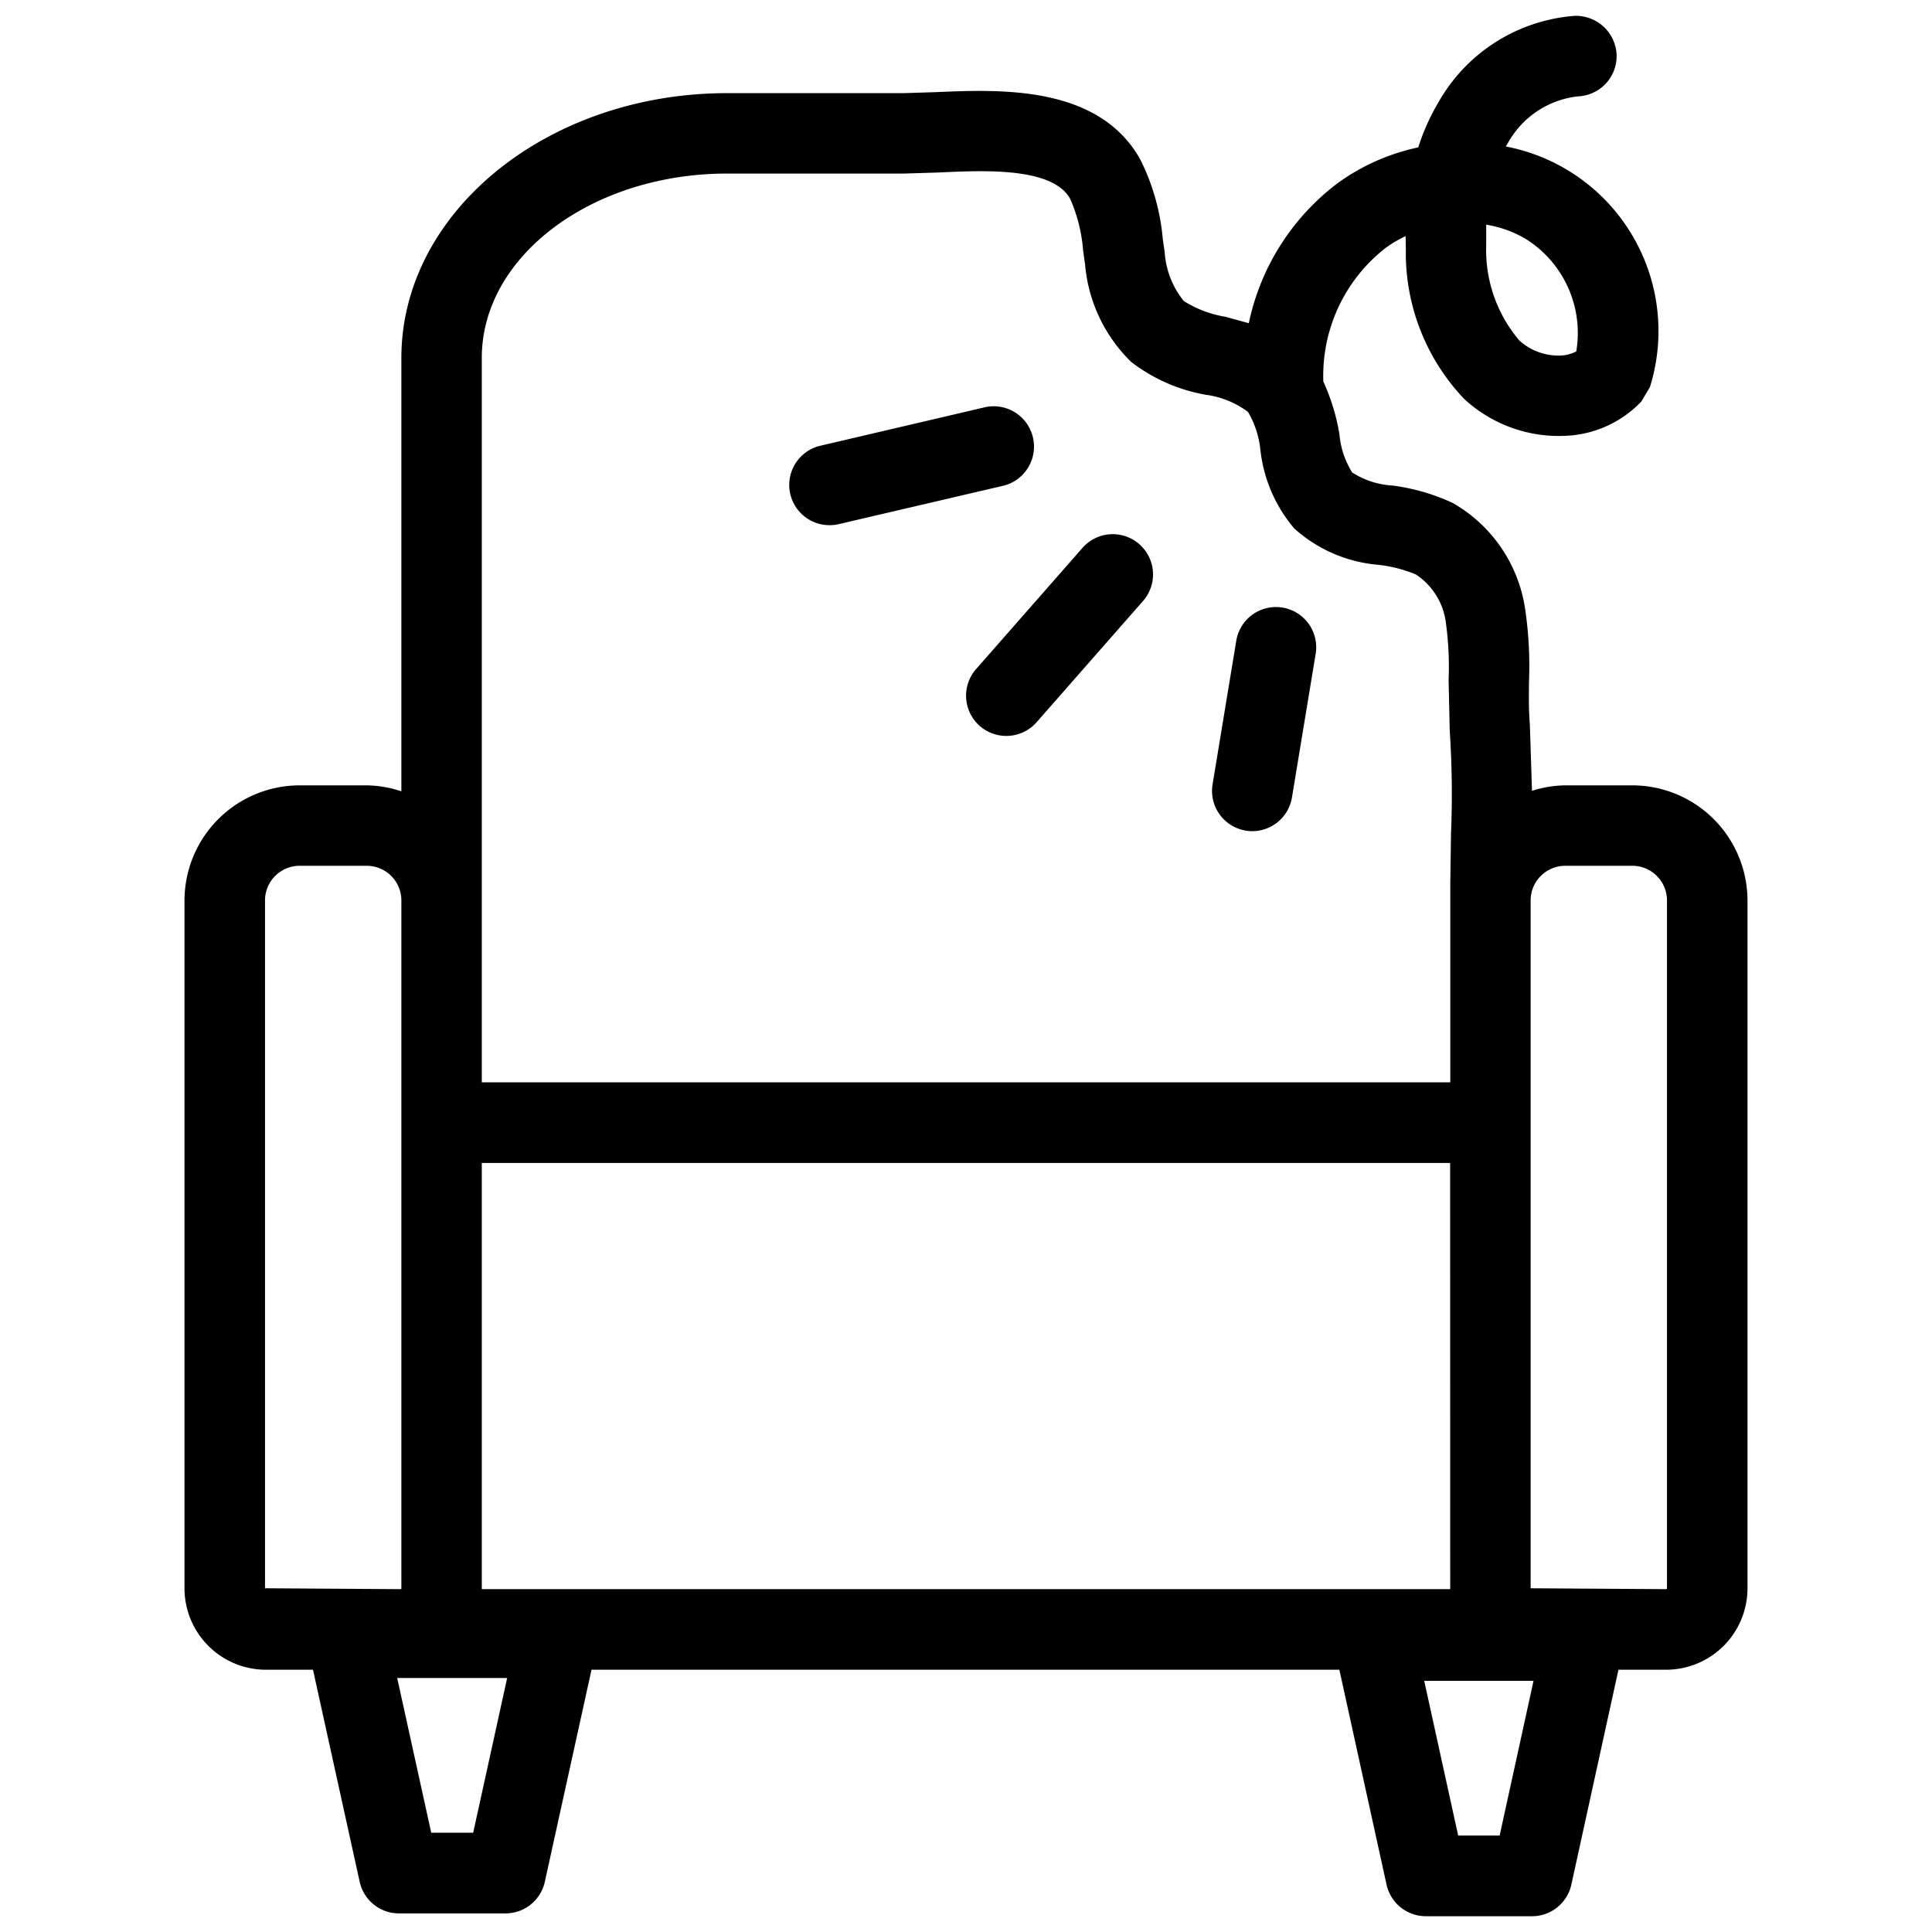 <svg xmlns="http://www.w3.org/2000/svg" viewBox="0 0 24 24"><path d="M20.277 9.756h-.832a1.413 1.413 0 0 0-.414.068l-.027-.834c-.015-.174-.012-.351-.01-.528a4.804 4.804 0 0 0-.046-.881 1.821 1.821 0 0 0-.902-1.333 2.54 2.54 0 0 0-.744-.216 1.041 1.041 0 0 1-.505-.163 1.072 1.072 0 0 1-.158-.473 2.558 2.558 0 0 0-.2-.656 2.012 2.012 0 0 1 .772-1.659 1.533 1.533 0 0 1 .25-.148l.003.163a2.63 2.63 0 0 0 .724 1.859 1.733 1.733 0 0 0 1.17.461l.052-.001a1.379 1.379 0 0 0 .979-.427l.107-.18a2.334 2.334 0 0 0-1.789-2.988.368.368 0 0 1 .019-.033 1.138 1.138 0 0 1 .877-.59.501.501 0 0 0 .479-.521.506.506 0 0 0-.521-.479 2.129 2.129 0 0 0-1.697 1.082 2.682 2.682 0 0 0-.246.552 2.639 2.639 0 0 0-.997.441 2.932 2.932 0 0 0-1.108 1.743l-.291-.08a1.382 1.382 0 0 1-.517-.196 1.079 1.079 0 0 1-.237-.609l-.023-.155a2.74 2.74 0 0 0-.281-.996c-.519-.924-1.741-.869-2.55-.834l-.385.012H9.034c-2.232 0-4.048 1.476-4.048 3.289V9.83a1.413 1.413 0 0 0-.431-.074h-.832a1.432 1.432 0 0 0-1.431 1.431v8.544a1.012 1.012 0 0 0 1.011 1.011h.585l.58 2.634a.5.5 0 0 0 .488.393H6.28a.5.5 0 0 0 .488-.393l.58-2.634h9.29l.586 2.669a.5.5 0 0 0 .488.393h1.32a.5.5 0 0 0 .488-.393l.585-2.669h.592a1.012 1.012 0 0 0 1.011-1.011v-8.544a1.432 1.432 0 0 0-1.431-1.431zm-1.815-6.965a1.409 1.409 0 0 1 .493.178 1.379 1.379 0 0 1 .626 1.396.453.453 0 0 1-.205.052.723.723 0 0 1-.502-.187 1.735 1.735 0 0 1-.412-1.172v-.266zM5.985 4.445c0-1.262 1.368-2.289 3.048-2.289h2.196l.429-.013c.598-.029 1.416-.062 1.635.325a1.951 1.951 0 0 1 .162.647l.024.168a1.92 1.92 0 0 0 .573 1.213 2.122 2.122 0 0 0 .926.408 1.118 1.118 0 0 1 .525.213 1.16 1.16 0 0 1 .154.472 1.817 1.817 0 0 0 .42.975 1.782 1.782 0 0 0 1.052.453 1.713 1.713 0 0 1 .459.119.844.844 0 0 1 .375.613 4.053 4.053 0 0 1 .032.702l.014.624a11.886 11.886 0 0 1 .016 1.274l-.009.617v2.479H5.985v-9zm12.03 15.285v.011H5.985v-5.294h12.029zm-14.723 0v-8.544a.431.431 0 0 1 .431-.431h.832a.431.431 0 0 1 .431.431v8.544a.011.011 0 0 1-.011.011zm2.586 3.037h-.521l-.423-1.922H6.3zm12.751.035h-.515l-.422-1.922h1.358zm2.079-3.072a.011.011 0 0 1-.011.011l-1.683-.011v-8.544a.431.431 0 0 1 .431-.431h.832a.431.431 0 0 1 .431.431zM10.305 6.524a.509.509 0 0 0 .114-.013l2.057-.48a.501.501 0 0 0-.228-.975l-2.057.481a.5.5 0 0 0 .113.987zm1.866 2.494a.501.501 0 0 0 .706-.046l1.322-1.506a.5.5 0 1 0-.752-.66l-1.322 1.506a.501.501 0 0 0 .046.706zm3.303 1.3a.473.473 0 0 0 .082.007.5.5 0 0 0 .493-.418l.297-1.799a.5.5 0 0 0-.986-.164l-.297 1.799a.5.5 0 0 0 .412.575z"/></svg>